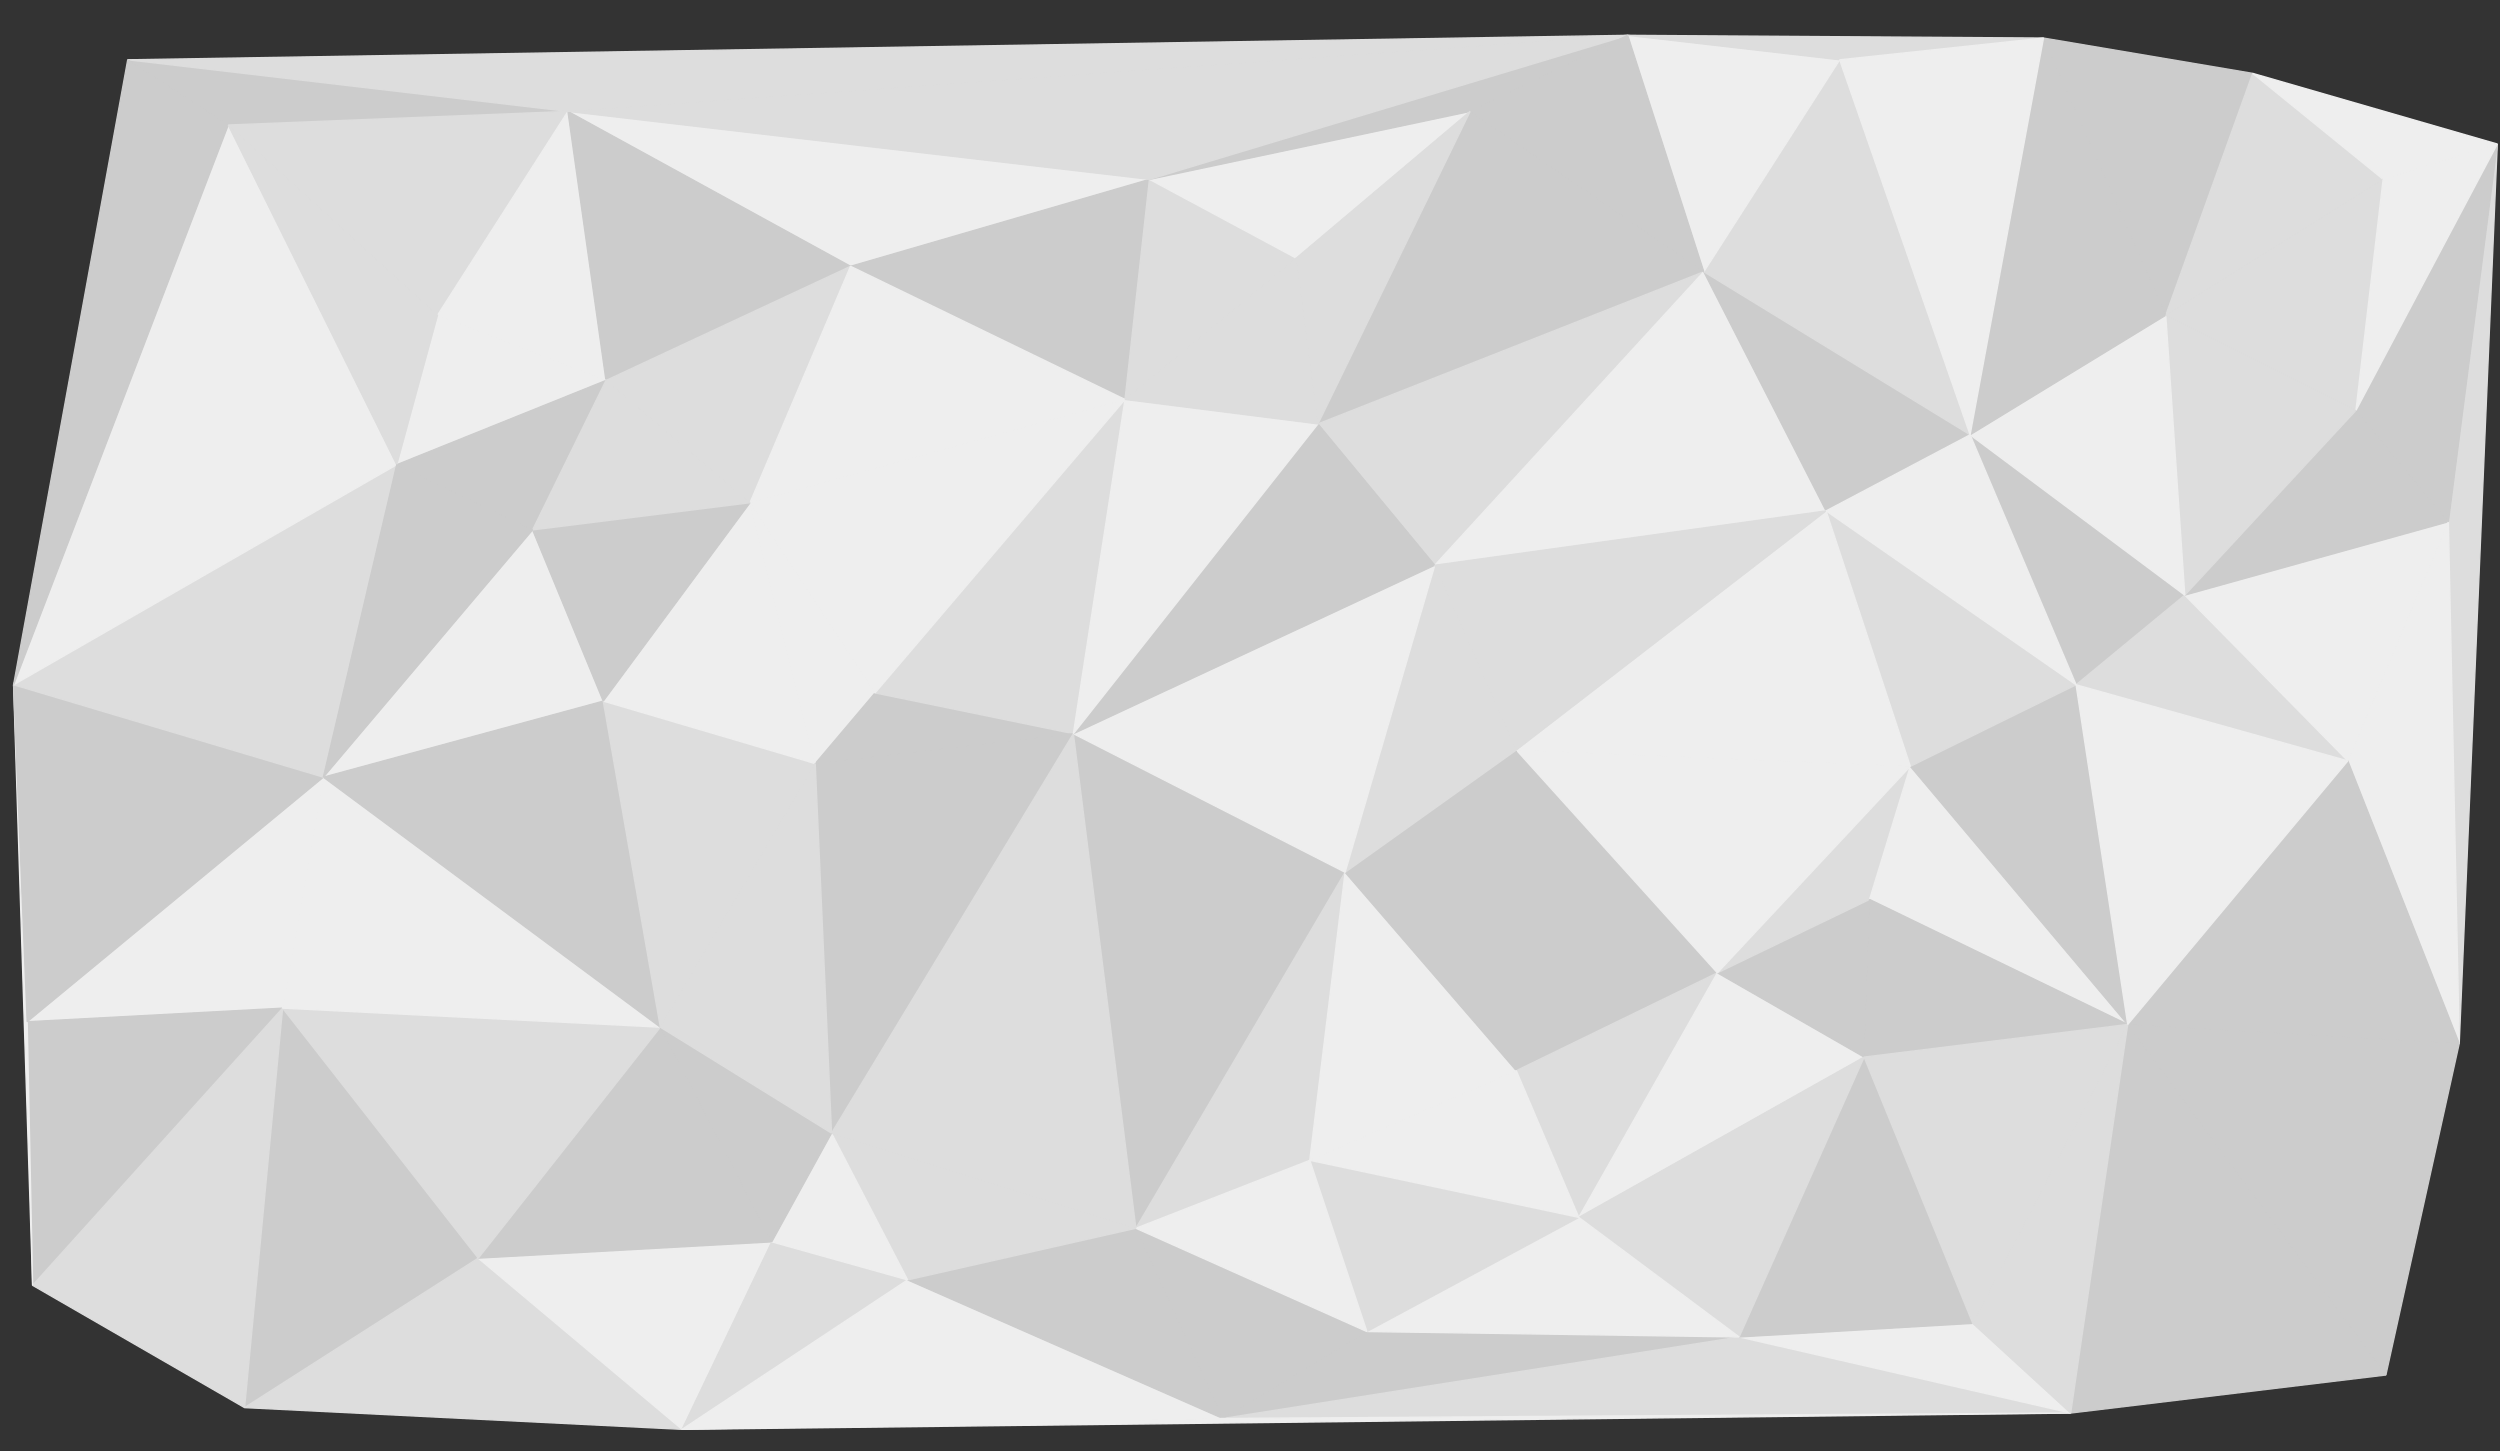 

	<svg shape-rendering="geometricPrecision" id="svgElem" xmlns="http://www.w3.org/2000/svg" width="920" height="534"><rect width="100%" height="100%" fill="#333333" stroke="none"/><g id="polygons"><polygon points="632,358,558,276,558,394" style="fill: rgb(204, 204, 204); stroke-linejoin: bevel; stroke-width: 0.5px; stroke: rgb(204, 204, 204);"></polygon><polygon points="632,358,558,394,581,448" style="fill: rgb(221, 221, 221); stroke-linejoin: bevel; stroke-width: 0.5px; stroke: rgb(221, 221, 221);"></polygon><polygon points="632,358,581,448,686,389" style="fill: rgb(238, 238, 238); stroke-linejoin: bevel; stroke-width: 0.5px; stroke: rgb(238, 238, 238);"></polygon><polygon points="632,358,686,389,688,331" style="fill: rgb(204, 204, 204); stroke-linejoin: bevel; stroke-width: 0.5px; stroke: rgb(204, 204, 204);"></polygon><polygon points="632,358,688,331,703,282" style="fill: rgb(221, 221, 221); stroke-linejoin: bevel; stroke-width: 0.5px; stroke: rgb(221, 221, 221);"></polygon><polygon points="632,358,703,282,558,276" style="fill: rgb(238, 238, 238); stroke-linejoin: bevel; stroke-width: 0.5px; stroke: rgb(238, 238, 238);"></polygon><polygon points="829,27,752,14,797,116" style="fill: rgb(204, 204, 204); stroke-linejoin: bevel; stroke-width: 0.5px; stroke: rgb(204, 204, 204);"></polygon><polygon points="829,27,797,116,877,66" style="fill: rgb(221, 221, 221); stroke-linejoin: bevel; stroke-width: 0.5px; stroke: rgb(221, 221, 221);"></polygon><polygon points="829,27,877,66,919,53" style="fill: rgb(238, 238, 238); stroke-linejoin: bevel; stroke-width: 0.5px; stroke: rgb(238, 238, 238);"></polygon><polygon points="176,463,104,371,90,518" style="fill: rgb(204, 204, 204); stroke-linejoin: bevel; stroke-width: 0.5px; stroke: rgb(204, 204, 204);"></polygon><polygon points="176,463,90,518,251,526" style="fill: rgb(221, 221, 221); stroke-linejoin: bevel; stroke-width: 0.5px; stroke: rgb(221, 221, 221);"></polygon><polygon points="176,463,251,526,284,457" style="fill: rgb(238, 238, 238); stroke-linejoin: bevel; stroke-width: 0.5px; stroke: rgb(238, 238, 238);"></polygon><polygon points="176,463,284,457,243,378" style="fill: rgb(204, 204, 204); stroke-linejoin: bevel; stroke-width: 0.5px; stroke: rgb(204, 204, 204);"></polygon><polygon points="176,463,243,378,104,371" style="fill: rgb(221, 221, 221); stroke-linejoin: bevel; stroke-width: 0.5px; stroke: rgb(221, 221, 221);"></polygon><polygon points="423,66,209,41,313,98" style="fill: rgb(238, 238, 238); stroke-linejoin: bevel; stroke-width: 0.5px; stroke: rgb(238, 238, 238);"></polygon><polygon points="423,66,313,98,414,147" style="fill: rgb(204, 204, 204); stroke-linejoin: bevel; stroke-width: 0.5px; stroke: rgb(204, 204, 204);"></polygon><polygon points="423,66,414,147,477,95" style="fill: rgb(221, 221, 221); stroke-linejoin: bevel; stroke-width: 0.5px; stroke: rgb(221, 221, 221);"></polygon><polygon points="423,66,477,95,541,41" style="fill: rgb(238, 238, 238); stroke-linejoin: bevel; stroke-width: 0.5px; stroke: rgb(238, 238, 238);"></polygon><polygon points="423,66,541,41,599,13" style="fill: rgb(204, 204, 204); stroke-linejoin: bevel; stroke-width: 0.5px; stroke: rgb(204, 204, 204);"></polygon><polygon points="423,66,599,13,209,41" style="fill: rgb(221, 221, 221); stroke-linejoin: bevel; stroke-width: 0.5px; stroke: rgb(221, 221, 221);"></polygon><polygon points="322,255,276,185,300,281" style="fill: rgb(238, 238, 238); stroke-linejoin: bevel; stroke-width: 0.5px; stroke: rgb(238, 238, 238);"></polygon><polygon points="322,255,300,281,395,270" style="fill: rgb(204, 204, 204); stroke-linejoin: bevel; stroke-width: 0.5px; stroke: rgb(204, 204, 204);"></polygon><polygon points="322,255,395,270,414,147" style="fill: rgb(221, 221, 221); stroke-linejoin: bevel; stroke-width: 0.5px; stroke: rgb(221, 221, 221);"></polygon><polygon points="322,255,414,147,276,185" style="fill: rgb(238, 238, 238); stroke-linejoin: bevel; stroke-width: 0.5px; stroke: rgb(238, 238, 238);"></polygon><polygon points="209,41,47,22,84,46" style="fill: rgb(204, 204, 204); stroke-linejoin: bevel; stroke-width: 0.5px; stroke: rgb(204, 204, 204);"></polygon><polygon points="209,41,84,46,161,116" style="fill: rgb(221, 221, 221); stroke-linejoin: bevel; stroke-width: 0.5px; stroke: rgb(221, 221, 221);"></polygon><polygon points="209,41,161,116,223,140" style="fill: rgb(238, 238, 238); stroke-linejoin: bevel; stroke-width: 0.5px; stroke: rgb(238, 238, 238);"></polygon><polygon points="209,41,223,140,313,98" style="fill: rgb(204, 204, 204); stroke-linejoin: bevel; stroke-width: 0.5px; stroke: rgb(204, 204, 204);"></polygon><polygon points="209,41,599,13,47,22" style="fill: rgb(221, 221, 221); stroke-linejoin: bevel; stroke-width: 0.5px; stroke: rgb(221, 221, 221);"></polygon><polygon points="104,371,119,286,10,376" style="fill: rgb(238, 238, 238); stroke-linejoin: bevel; stroke-width: 0.5px; stroke: rgb(238, 238, 238);"></polygon><polygon points="104,371,10,376,12,473" style="fill: rgb(204, 204, 204); stroke-linejoin: bevel; stroke-width: 0.5px; stroke: rgb(204, 204, 204);"></polygon><polygon points="104,371,12,473,90,518" style="fill: rgb(221, 221, 221); stroke-linejoin: bevel; stroke-width: 0.5px; stroke: rgb(221, 221, 221);"></polygon><polygon points="104,371,243,378,119,286" style="fill: rgb(238, 238, 238); stroke-linejoin: bevel; stroke-width: 0.5px; stroke: rgb(238, 238, 238);"></polygon><polygon points="804,219,725,160,764,252" style="fill: rgb(204, 204, 204); stroke-linejoin: bevel; stroke-width: 0.5px; stroke: rgb(204, 204, 204);"></polygon><polygon points="804,219,764,252,864,280" style="fill: rgb(221, 221, 221); stroke-linejoin: bevel; stroke-width: 0.5px; stroke: rgb(221, 221, 221);"></polygon><polygon points="804,219,864,280,901,192" style="fill: rgb(238, 238, 238); stroke-linejoin: bevel; stroke-width: 0.5px; stroke: rgb(238, 238, 238);"></polygon><polygon points="804,219,901,192,867,151" style="fill: rgb(204, 204, 204); stroke-linejoin: bevel; stroke-width: 0.5px; stroke: rgb(204, 204, 204);"></polygon><polygon points="804,219,867,151,797,116" style="fill: rgb(221, 221, 221); stroke-linejoin: bevel; stroke-width: 0.5px; stroke: rgb(221, 221, 221);"></polygon><polygon points="804,219,797,116,725,160" style="fill: rgb(238, 238, 238); stroke-linejoin: bevel; stroke-width: 0.5px; stroke: rgb(238, 238, 238);"></polygon><polygon points="495,321,395,270,418,452" style="fill: rgb(204, 204, 204); stroke-linejoin: bevel; stroke-width: 0.5px; stroke: rgb(204, 204, 204);"></polygon><polygon points="495,321,418,452,482,427" style="fill: rgb(221, 221, 221); stroke-linejoin: bevel; stroke-width: 0.5px; stroke: rgb(221, 221, 221);"></polygon><polygon points="495,321,482,427,558,394" style="fill: rgb(238, 238, 238); stroke-linejoin: bevel; stroke-width: 0.5px; stroke: rgb(238, 238, 238);"></polygon><polygon points="495,321,558,394,558,276" style="fill: rgb(204, 204, 204); stroke-linejoin: bevel; stroke-width: 0.5px; stroke: rgb(204, 204, 204);"></polygon><polygon points="495,321,558,276,528,208" style="fill: rgb(221, 221, 221); stroke-linejoin: bevel; stroke-width: 0.5px; stroke: rgb(221, 221, 221);"></polygon><polygon points="495,321,528,208,395,270" style="fill: rgb(238, 238, 238); stroke-linejoin: bevel; stroke-width: 0.5px; stroke: rgb(238, 238, 238);"></polygon><polygon points="905,384,783,377,878,506" style="fill: rgb(204, 204, 204); stroke-linejoin: bevel; stroke-width: 0.5px; stroke: rgb(204, 204, 204);"></polygon><polygon points="905,384,919,53,901,192" style="fill: rgb(221, 221, 221); stroke-linejoin: bevel; stroke-width: 0.5px; stroke: rgb(221, 221, 221);"></polygon><polygon points="905,384,901,192,864,280" style="fill: rgb(238, 238, 238); stroke-linejoin: bevel; stroke-width: 0.5px; stroke: rgb(238, 238, 238);"></polygon><polygon points="905,384,864,280,783,377" style="fill: rgb(204, 204, 204); stroke-linejoin: bevel; stroke-width: 0.5px; stroke: rgb(204, 204, 204);"></polygon><polygon points="334,471,284,457,251,526" style="fill: rgb(221, 221, 221); stroke-linejoin: bevel; stroke-width: 0.5px; stroke: rgb(221, 221, 221);"></polygon><polygon points="334,471,251,526,450,522" style="fill: rgb(238, 238, 238); stroke-linejoin: bevel; stroke-width: 0.5px; stroke: rgb(238, 238, 238);"></polygon><polygon points="334,471,450,522,418,452" style="fill: rgb(204, 204, 204); stroke-linejoin: bevel; stroke-width: 0.5px; stroke: rgb(204, 204, 204);"></polygon><polygon points="334,471,418,452,306,417" style="fill: rgb(221, 221, 221); stroke-linejoin: bevel; stroke-width: 0.5px; stroke: rgb(221, 221, 221);"></polygon><polygon points="334,471,306,417,284,457" style="fill: rgb(238, 238, 238); stroke-linejoin: bevel; stroke-width: 0.5px; stroke: rgb(238, 238, 238);"></polygon><polygon points="640,492,503,490,450,522" style="fill: rgb(204, 204, 204); stroke-linejoin: bevel; stroke-width: 0.5px; stroke: rgb(204, 204, 204);"></polygon><polygon points="640,492,450,522,762,520" style="fill: rgb(221, 221, 221); stroke-linejoin: bevel; stroke-width: 0.5px; stroke: rgb(221, 221, 221);"></polygon><polygon points="640,492,762,520,726,487" style="fill: rgb(238, 238, 238); stroke-linejoin: bevel; stroke-width: 0.5px; stroke: rgb(238, 238, 238);"></polygon><polygon points="640,492,726,487,686,389" style="fill: rgb(204, 204, 204); stroke-linejoin: bevel; stroke-width: 0.5px; stroke: rgb(204, 204, 204);"></polygon><polygon points="640,492,686,389,581,448" style="fill: rgb(221, 221, 221); stroke-linejoin: bevel; stroke-width: 0.5px; stroke: rgb(221, 221, 221);"></polygon><polygon points="640,492,581,448,503,490" style="fill: rgb(238, 238, 238); stroke-linejoin: bevel; stroke-width: 0.5px; stroke: rgb(238, 238, 238);"></polygon><polygon points="503,490,418,452,450,522" style="fill: rgb(204, 204, 204); stroke-linejoin: bevel; stroke-width: 0.5px; stroke: rgb(204, 204, 204);"></polygon><polygon points="503,490,581,448,482,427" style="fill: rgb(221, 221, 221); stroke-linejoin: bevel; stroke-width: 0.5px; stroke: rgb(221, 221, 221);"></polygon><polygon points="503,490,482,427,418,452" style="fill: rgb(238, 238, 238); stroke-linejoin: bevel; stroke-width: 0.5px; stroke: rgb(238, 238, 238);"></polygon><polygon points="627,100,541,41,485,156" style="fill: rgb(204, 204, 204); stroke-linejoin: bevel; stroke-width: 0.5px; stroke: rgb(204, 204, 204);"></polygon><polygon points="627,100,485,156,528,208" style="fill: rgb(221, 221, 221); stroke-linejoin: bevel; stroke-width: 0.5px; stroke: rgb(221, 221, 221);"></polygon><polygon points="627,100,528,208,672,188" style="fill: rgb(238, 238, 238); stroke-linejoin: bevel; stroke-width: 0.5px; stroke: rgb(238, 238, 238);"></polygon><polygon points="627,100,672,188,725,160" style="fill: rgb(204, 204, 204); stroke-linejoin: bevel; stroke-width: 0.5px; stroke: rgb(204, 204, 204);"></polygon><polygon points="627,100,725,160,677,22" style="fill: rgb(221, 221, 221); stroke-linejoin: bevel; stroke-width: 0.5px; stroke: rgb(221, 221, 221);"></polygon><polygon points="627,100,677,22,599,13" style="fill: rgb(238, 238, 238); stroke-linejoin: bevel; stroke-width: 0.5px; stroke: rgb(238, 238, 238);"></polygon><polygon points="627,100,599,13,541,41" style="fill: rgb(204, 204, 204); stroke-linejoin: bevel; stroke-width: 0.5px; stroke: rgb(204, 204, 204);"></polygon><polygon points="541,41,477,95,485,156" style="fill: rgb(221, 221, 221); stroke-linejoin: bevel; stroke-width: 0.5px; stroke: rgb(221, 221, 221);"></polygon><polygon points="762,520,450,522,251,526" style="fill: rgb(238, 238, 238); stroke-linejoin: bevel; stroke-width: 0.5px; stroke: rgb(238, 238, 238);"></polygon><polygon points="762,520,878,506,783,377" style="fill: rgb(204, 204, 204); stroke-linejoin: bevel; stroke-width: 0.5px; stroke: rgb(204, 204, 204);"></polygon><polygon points="762,520,783,377,726,487" style="fill: rgb(221, 221, 221); stroke-linejoin: bevel; stroke-width: 0.5px; stroke: rgb(221, 221, 221);"></polygon><polygon points="703,282,688,331,783,377" style="fill: rgb(238, 238, 238); stroke-linejoin: bevel; stroke-width: 0.5px; stroke: rgb(238, 238, 238);"></polygon><polygon points="703,282,783,377,764,252" style="fill: rgb(204, 204, 204); stroke-linejoin: bevel; stroke-width: 0.5px; stroke: rgb(204, 204, 204);"></polygon><polygon points="703,282,764,252,672,188" style="fill: rgb(221, 221, 221); stroke-linejoin: bevel; stroke-width: 0.5px; stroke: rgb(221, 221, 221);"></polygon><polygon points="703,282,672,188,558,276" style="fill: rgb(238, 238, 238); stroke-linejoin: bevel; stroke-width: 0.5px; stroke: rgb(238, 238, 238);"></polygon><polygon points="528,208,485,156,395,270" style="fill: rgb(204, 204, 204); stroke-linejoin: bevel; stroke-width: 0.5px; stroke: rgb(204, 204, 204);"></polygon><polygon points="528,208,558,276,672,188" style="fill: rgb(221, 221, 221); stroke-linejoin: bevel; stroke-width: 0.5px; stroke: rgb(221, 221, 221);"></polygon><polygon points="222,258,196,195,119,286" style="fill: rgb(238, 238, 238); stroke-linejoin: bevel; stroke-width: 0.5px; stroke: rgb(238, 238, 238);"></polygon><polygon points="222,258,119,286,243,378" style="fill: rgb(204, 204, 204); stroke-linejoin: bevel; stroke-width: 0.5px; stroke: rgb(204, 204, 204);"></polygon><polygon points="222,258,243,378,300,281" style="fill: rgb(221, 221, 221); stroke-linejoin: bevel; stroke-width: 0.5px; stroke: rgb(221, 221, 221);"></polygon><polygon points="222,258,300,281,276,185" style="fill: rgb(238, 238, 238); stroke-linejoin: bevel; stroke-width: 0.5px; stroke: rgb(238, 238, 238);"></polygon><polygon points="222,258,276,185,196,195" style="fill: rgb(204, 204, 204); stroke-linejoin: bevel; stroke-width: 0.5px; stroke: rgb(204, 204, 204);"></polygon><polygon points="313,98,223,140,276,185" style="fill: rgb(221, 221, 221); stroke-linejoin: bevel; stroke-width: 0.5px; stroke: rgb(221, 221, 221);"></polygon><polygon points="313,98,276,185,414,147" style="fill: rgb(238, 238, 238); stroke-linejoin: bevel; stroke-width: 0.5px; stroke: rgb(238, 238, 238);"></polygon><polygon points="395,270,300,281,306,417" style="fill: rgb(204, 204, 204); stroke-linejoin: bevel; stroke-width: 0.5px; stroke: rgb(204, 204, 204);"></polygon><polygon points="395,270,306,417,418,452" style="fill: rgb(221, 221, 221); stroke-linejoin: bevel; stroke-width: 0.5px; stroke: rgb(221, 221, 221);"></polygon><polygon points="395,270,485,156,414,147" style="fill: rgb(238, 238, 238); stroke-linejoin: bevel; stroke-width: 0.5px; stroke: rgb(238, 238, 238);"></polygon><polygon points="783,377,688,331,686,389" style="fill: rgb(204, 204, 204); stroke-linejoin: bevel; stroke-width: 0.5px; stroke: rgb(204, 204, 204);"></polygon><polygon points="783,377,686,389,726,487" style="fill: rgb(221, 221, 221); stroke-linejoin: bevel; stroke-width: 0.5px; stroke: rgb(221, 221, 221);"></polygon><polygon points="783,377,864,280,764,252" style="fill: rgb(238, 238, 238); stroke-linejoin: bevel; stroke-width: 0.5px; stroke: rgb(238, 238, 238);"></polygon><polygon points="243,378,284,457,306,417" style="fill: rgb(204, 204, 204); stroke-linejoin: bevel; stroke-width: 0.5px; stroke: rgb(204, 204, 204);"></polygon><polygon points="243,378,306,417,300,281" style="fill: rgb(221, 221, 221); stroke-linejoin: bevel; stroke-width: 0.5px; stroke: rgb(221, 221, 221);"></polygon><polygon points="223,140,161,116,146,171" style="fill: rgb(238, 238, 238); stroke-linejoin: bevel; stroke-width: 0.5px; stroke: rgb(238, 238, 238);"></polygon><polygon points="223,140,146,171,196,195" style="fill: rgb(204, 204, 204); stroke-linejoin: bevel; stroke-width: 0.5px; stroke: rgb(204, 204, 204);"></polygon><polygon points="223,140,196,195,276,185" style="fill: rgb(221, 221, 221); stroke-linejoin: bevel; stroke-width: 0.5px; stroke: rgb(221, 221, 221);"></polygon><polygon points="5,252,12,473,10,376" style="fill: rgb(238, 238, 238); stroke-linejoin: bevel; stroke-width: 0.5px; stroke: rgb(238, 238, 238);"></polygon><polygon points="5,252,10,376,119,286" style="fill: rgb(204, 204, 204); stroke-linejoin: bevel; stroke-width: 0.5px; stroke: rgb(204, 204, 204);"></polygon><polygon points="5,252,119,286,146,171" style="fill: rgb(221, 221, 221); stroke-linejoin: bevel; stroke-width: 0.5px; stroke: rgb(221, 221, 221);"></polygon><polygon points="5,252,146,171,84,46" style="fill: rgb(238, 238, 238); stroke-linejoin: bevel; stroke-width: 0.5px; stroke: rgb(238, 238, 238);"></polygon><polygon points="5,252,84,46,47,22" style="fill: rgb(204, 204, 204); stroke-linejoin: bevel; stroke-width: 0.5px; stroke: rgb(204, 204, 204);"></polygon><polygon points="84,46,146,171,161,116" style="fill: rgb(221, 221, 221); stroke-linejoin: bevel; stroke-width: 0.5px; stroke: rgb(221, 221, 221);"></polygon><polygon points="558,394,482,427,581,448" style="fill: rgb(238, 238, 238); stroke-linejoin: bevel; stroke-width: 0.5px; stroke: rgb(238, 238, 238);"></polygon><polygon points="797,116,752,14,725,160" style="fill: rgb(204, 204, 204); stroke-linejoin: bevel; stroke-width: 0.5px; stroke: rgb(204, 204, 204);"></polygon><polygon points="797,116,867,151,877,66" style="fill: rgb(221, 221, 221); stroke-linejoin: bevel; stroke-width: 0.5px; stroke: rgb(221, 221, 221);"></polygon><polygon points="672,188,764,252,725,160" style="fill: rgb(238, 238, 238); stroke-linejoin: bevel; stroke-width: 0.5px; stroke: rgb(238, 238, 238);"></polygon><polygon points="901,192,919,53,867,151" style="fill: rgb(204, 204, 204); stroke-linejoin: bevel; stroke-width: 0.5px; stroke: rgb(204, 204, 204);"></polygon><polygon points="752,14,599,13,677,22" style="fill: rgb(221, 221, 221); stroke-linejoin: bevel; stroke-width: 0.5px; stroke: rgb(221, 221, 221);"></polygon><polygon points="752,14,677,22,725,160" style="fill: rgb(238, 238, 238); stroke-linejoin: bevel; stroke-width: 0.5px; stroke: rgb(238, 238, 238);"></polygon><polygon points="196,195,146,171,119,286" style="fill: rgb(204, 204, 204); stroke-linejoin: bevel; stroke-width: 0.5px; stroke: rgb(204, 204, 204);"></polygon><polygon points="477,95,414,147,485,156" style="fill: rgb(221, 221, 221); stroke-linejoin: bevel; stroke-width: 0.5px; stroke: rgb(221, 221, 221);"></polygon><polygon points="877,66,867,151,919,53" style="fill: rgb(238, 238, 238); stroke-linejoin: bevel; stroke-width: 0.5px; stroke: rgb(238, 238, 238);"></polygon></g><g id="circles"><circle cx="632.92" cy="358.315" r="0" style="fill:#fff" id="d0c"></circle><circle cx="829.593" cy="27.931" r="0" style="fill:#fff" id="d1c"></circle><circle cx="176.182" cy="463.62" r="0" style="fill:#fff" id="d2c"></circle><circle cx="423.363" cy="66.262" r="0" style="fill:#fff" id="d3c"></circle><circle cx="322.215" cy="255.538" r="0" style="fill:#fff" id="d4c"></circle><circle cx="209.871" cy="41.825" r="0" style="fill:#fff" id="d5c"></circle><circle cx="104.592" cy="371.903" r="0" style="fill:#fff" id="d6c"></circle><circle cx="804.293" cy="219.304" r="0" style="fill:#fff" id="d7c"></circle><circle cx="495.437" cy="321.555" r="0" style="fill:#fff" id="d8c"></circle><circle cx="905.749" cy="384.315" r="0" style="fill:#fff" id="d9c"></circle><circle cx="334.015" cy="471.196" r="0" style="fill:#fff" id="d10c"></circle><circle cx="640.118" cy="492.932" r="0" style="fill:#fff" id="d11c"></circle><circle cx="503.524" cy="490.345" r="0" style="fill:#fff" id="d12c"></circle><circle cx="627.992" cy="100.874" r="0" style="fill:#fff" id="d13c"></circle><circle cx="541.688" cy="41.378" r="0" style="fill:#fff" id="d14c"></circle><circle cx="762.117" cy="520.455" r="0" style="fill:#fff" id="d15c"></circle><circle cx="703.682" cy="282.384" r="0" style="fill:#fff" id="d16c"></circle><circle cx="528.96" cy="208.819" r="0" style="fill:#fff" id="d17c"></circle><circle cx="222.031" cy="258.919" r="0" style="fill:#fff" id="d18c"></circle><circle cx="313.514" cy="98.648" r="0" style="fill:#fff" id="d19c"></circle><circle cx="395.779" cy="270.206" r="0" style="fill:#fff" id="d20c"></circle><circle cx="783.078" cy="377.096" r="0" style="fill:#fff" id="d21c"></circle><circle cx="418.866" cy="452.531" r="0" style="fill:#fff" id="d22c"></circle><circle cx="251.208" cy="526.662" r="0" style="fill:#fff" id="d23c"></circle><circle cx="243.642" cy="378.39" r="0" style="fill:#fff" id="d24c"></circle><circle cx="223.158" cy="140.395" r="0" style="fill:#fff" id="d25c"></circle><circle cx="5.169" cy="252.435" r="0" style="fill:#fff" id="d26c"></circle><circle cx="84.195" cy="46.154" r="0" style="fill:#fff" id="d27c"></circle><circle cx="558.004" cy="394.049" r="0" style="fill:#fff" id="d28c"></circle><circle cx="797.706" cy="116.767" r="0" style="fill:#fff" id="d29c"></circle><circle cx="672.738" cy="188.543" r="0" style="fill:#fff" id="d30c"></circle><circle cx="726.513" cy="487.294" r="0" style="fill:#fff" id="d31c"></circle><circle cx="901.193" cy="192.458" r="0" style="fill:#fff" id="d32c"></circle><circle cx="752.998" cy="14.168" r="0" style="fill:#fff" id="d33c"></circle><circle cx="581.075" cy="448.688" r="0" style="fill:#fff" id="d34c"></circle><circle cx="482.85" cy="427.938" r="0" style="fill:#fff" id="d35c"></circle><circle cx="864.675" cy="280.114" r="0" style="fill:#fff" id="d36c"></circle><circle cx="196.011" cy="195.651" r="0" style="fill:#fff" id="d37c"></circle><circle cx="477.459" cy="95.256" r="0" style="fill:#fff" id="d38c"></circle><circle cx="146.155" cy="171.926" r="0" style="fill:#fff" id="d39c"></circle><circle cx="10.96" cy="376.932" r="0" style="fill:#fff" id="d40c"></circle><circle cx="688.941" cy="331.788" r="0" style="fill:#fff" id="d41c"></circle><circle cx="878.309" cy="506.095" r="0" style="fill:#fff" id="d42c"></circle><circle cx="90.26" cy="518.218" r="0" style="fill:#fff" id="d43c"></circle><circle cx="677.577" cy="22.054" r="0" style="fill:#fff" id="d44c"></circle><circle cx="12.793" cy="473.528" r="0" style="fill:#fff" id="d45c"></circle><circle cx="599.004" cy="13.605" r="0" style="fill:#fff" id="d46c"></circle><circle cx="725.514" cy="160.216" r="0" style="fill:#fff" id="d47c"></circle><circle cx="877.862" cy="66.207" r="0" style="fill:#fff" id="d48c"></circle><circle cx="919.23" cy="53.28" r="0" style="fill:#fff" id="d49c"></circle><circle cx="485.997" cy="156.451" r="0" style="fill:#fff" id="d50c"></circle><circle cx="300.983" cy="281.579" r="0" style="fill:#fff" id="d51c"></circle><circle cx="867.346" cy="151.33" r="0" style="fill:#fff" id="d52c"></circle><circle cx="306.304" cy="417.395" r="0" style="fill:#fff" id="d53c"></circle><circle cx="284.512" cy="457.799" r="0" style="fill:#fff" id="d54c"></circle><circle cx="558.667" cy="276.73" r="0" style="fill:#fff" id="d55c"></circle><circle cx="276.061" cy="185.809" r="0" style="fill:#fff" id="d56c"></circle><circle cx="764.74" cy="252.274" r="0" style="fill:#fff" id="d57c"></circle><circle cx="47.71" cy="22.962" r="0" style="fill:#fff" id="d58c"></circle><circle cx="161.774" cy="116.041" r="0" style="fill:#fff" id="d59c"></circle><circle cx="119.366" cy="286.788" r="0" style="fill:#fff" id="d60c"></circle><circle cx="450.301" cy="522.51" r="0" style="fill:#fff" id="d61c"></circle><circle cx="414.899" cy="147.626" r="0" style="fill:#fff" id="d62c"></circle><circle cx="686.341" cy="389.852" r="0" style="fill:#fff" id="d63c"></circle></g><defs></defs></svg>